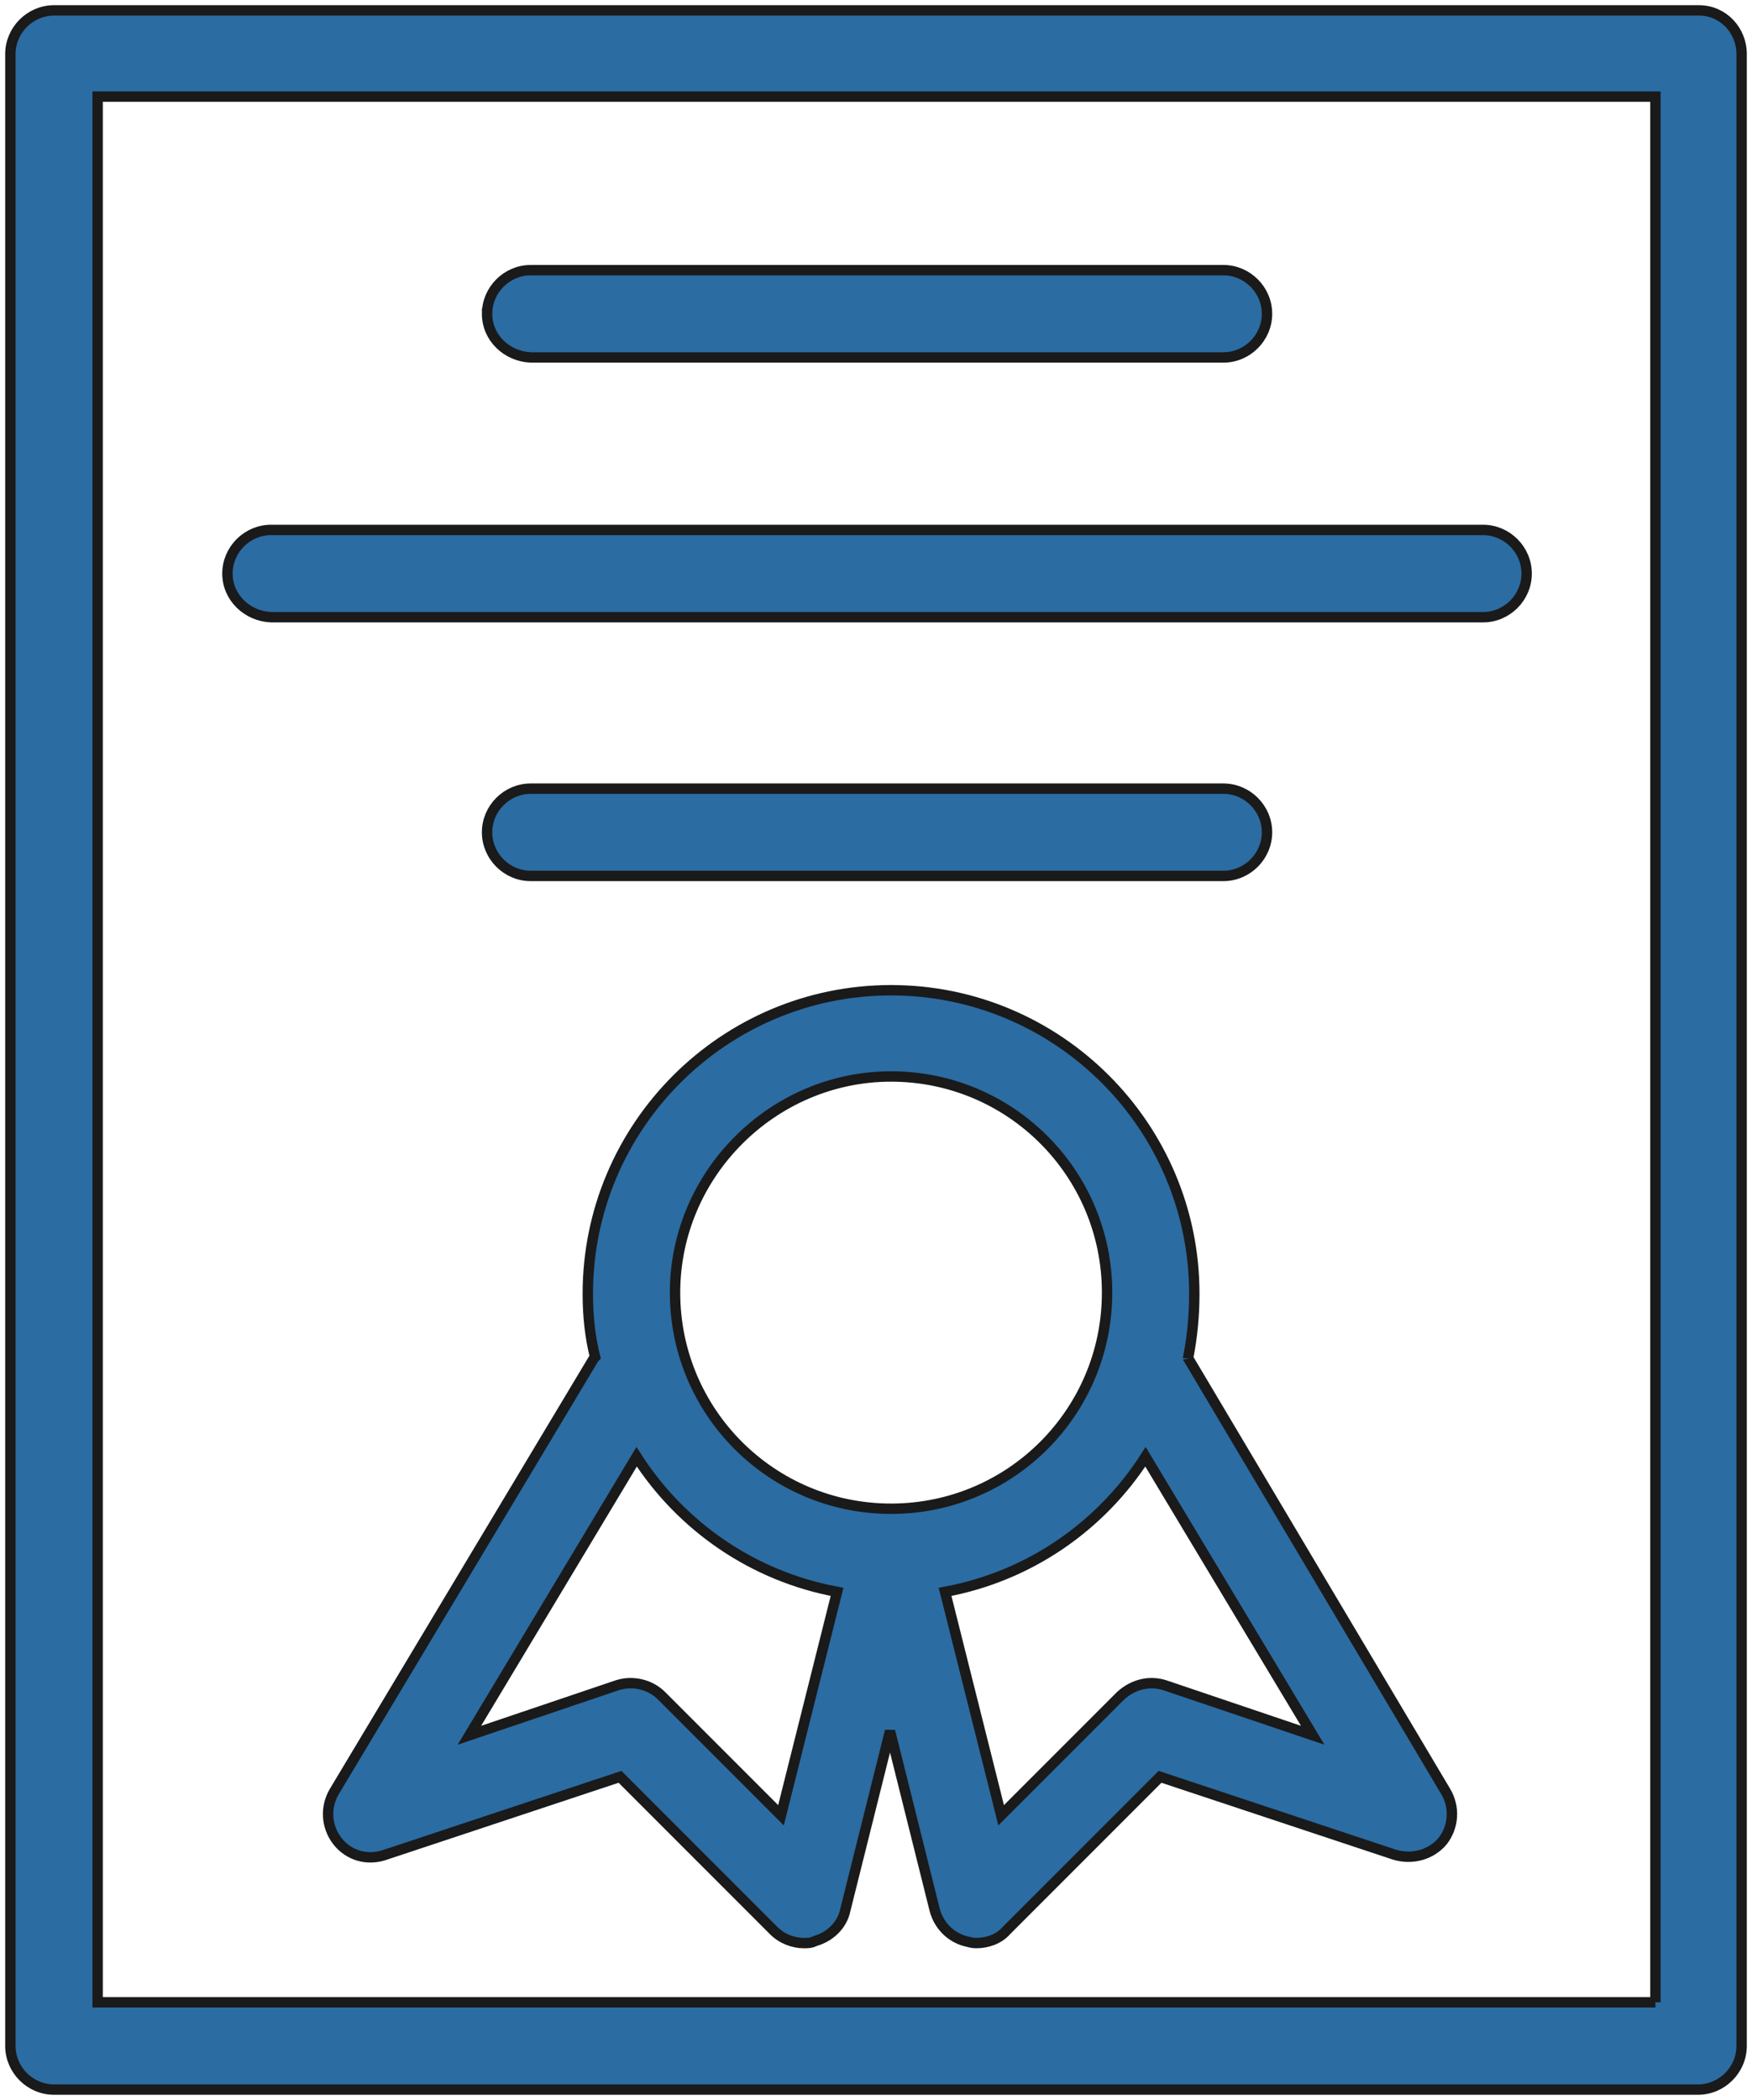 <svg xmlns="http://www.w3.org/2000/svg" viewBox="15.6 -1 168.7 202.1">
  <path d="M179.2 0H20.8c-2.3 0-4.2 1.9-4.2 4.2v191.7c0 2.3 1.9 4.2 4.2 4.2h158.3c2.3 0 4.2-1.9 4.2-4.2V4.2c0-2.3-1.8-4.2-4.1-4.2zM175 191.7H25V8.3h150v183.4zm-45-62c0-.1 0-.1 0 0 .4-2 .6-4.1.6-6.2 0-16.1-13.1-29.2-29.2-29.2s-29.2 13.1-29.2 29.2c0 2.1.2 4.1.7 6.1l-.1.1-25 41.7c-.9 1.5-.8 3.4.3 4.8s2.9 1.9 4.6 1.3l22.6-7.5 14.8 14.8c.8.8 1.9 1.2 2.9 1.2.4 0 .7 0 1.1-.2 1.4-.4 2.6-1.5 2.9-3l4.3-17.2 4.3 17.2c.4 1.5 1.5 2.6 2.9 3 .4.1.7.2 1.1.2 1.1 0 2.2-.4 2.9-1.2l14.8-14.8 22.6 7.5c1.7.5 3.5 0 4.6-1.3 1.1-1.4 1.2-3.3.3-4.8L130 129.7zm-28.6-27.1c11.5 0 20.8 9.3 20.8 20.8s-9.3 20.8-20.8 20.8-20.8-9.3-20.8-20.8c0-11.4 9.4-20.8 20.8-20.8zm-10.6 71.1l-11.5-11.5c-1.1-1.1-2.8-1.5-4.3-1L60.8 166l16.1-26.8c4.3 6.7 11.2 11.5 19.3 13l-5.4 21.5zm37-12.5c-1.5-.5-3.1-.1-4.3 1L112 173.7l-5.4-21.5c8.1-1.5 15-6.3 19.3-13L142 166l-14.2-4.8zm-65.3-132c0-2.3 1.9-4.2 4.2-4.2h66.7c2.3 0 4.2 1.9 4.2 4.2s-1.9 4.2-4.2 4.2H66.7c-2.3-.1-4.2-1.9-4.2-4.2zm4.2 54.1c-2.3 0-4.2-1.9-4.2-4.2s1.9-4.2 4.2-4.2h66.7c2.3 0 4.2 1.9 4.2 4.2s-1.9 4.2-4.2 4.2H66.7zM37.5 54.2c0-2.3 1.9-4.2 4.2-4.2h116.7c2.3 0 4.2 1.9 4.2 4.2s-1.9 4.2-4.2 4.2H41.7c-2.3-.1-4.2-1.9-4.2-4.2z" stroke="#1a1a1a" stroke-width="1" fill="#2b6ca3"/>
</svg>